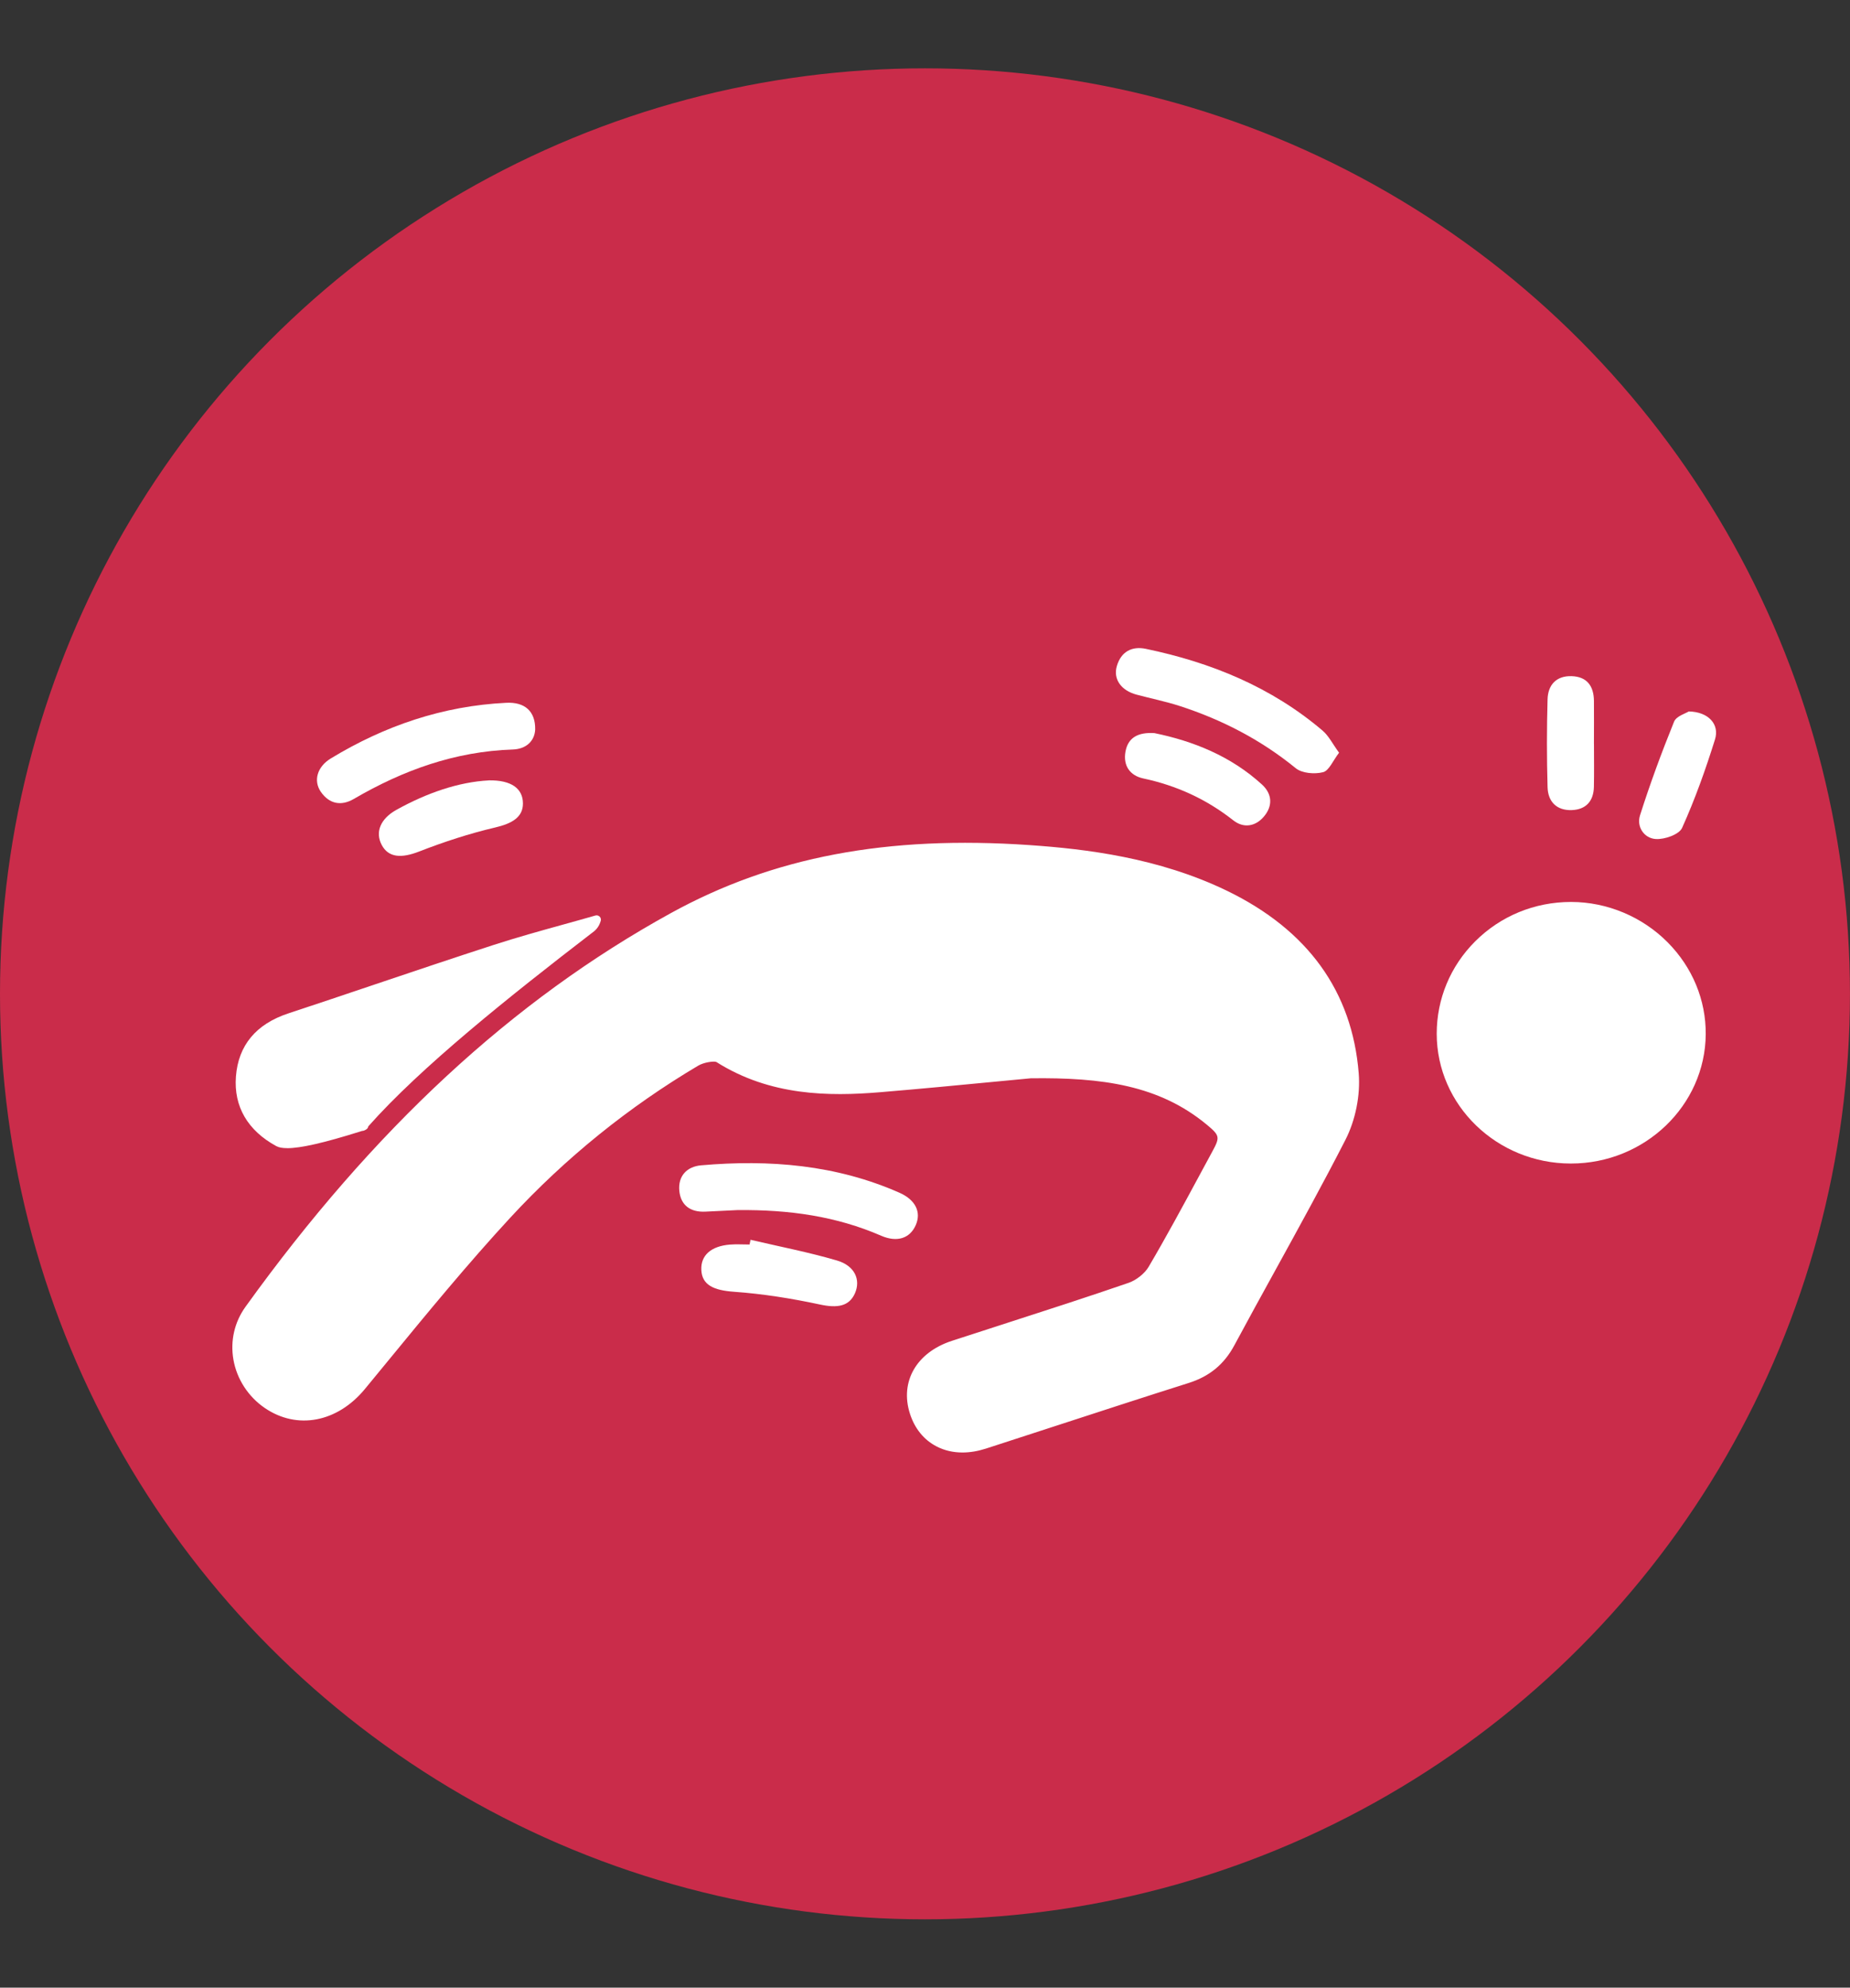 <?xml version="1.0" encoding="UTF-8"?><svg id="Capa_1" xmlns="http://www.w3.org/2000/svg" viewBox="0 0 465.63 500"><rect x="0" y="0" width="465.63" height="500" fill="#333333" stroke="none"/><circle cx="232.81" cy="250" r="232.81" style="fill:#ca2c4a;"/><g><g><path d="M148.18,233.93c.78-.54,1.55-1.12,1.98-2.59-8.55,2.45-17.18,4.66-25.64,7.4-17.24,5.59-34.38,11.52-51.59,17.2-7.34,2.42-11.87,7.27-12.46,14.96-.57,7.45,3.01,12.88,9.61,16.47,3.91,2.12,24.6-5.37,21.13-3.98,12.43-14.28,33.61-31.5,56.97-49.46Z" style="fill:#fff;"/><path d="M72.28,288.82c-1.21,0-2.1-.17-2.72-.5-7.23-3.93-10.75-9.98-10.18-17.5,.6-7.86,5.05-13.21,13.2-15.9,7.24-2.39,14.47-4.82,21.7-7.26,9.79-3.3,19.91-6.7,29.9-9.94,5.84-1.89,11.85-3.56,17.66-5.17,2.67-.74,5.35-1.48,8.02-2.25,.38-.11,.79,0,1.07,.28,.28,.28,.38,.69,.27,1.07-.51,1.74-1.46,2.52-2.38,3.16-20.4,15.68-42.95,33.65-56.13,48.54-.06,.64-.78,.93-1.08,1.05-.15,.06-.29,.08-.45,.08-.17,.05-.36,.11-.58,.18-8.99,2.82-14.88,4.17-18.3,4.17Zm74.95-55.52c-1.6,.45-3.2,.89-4.8,1.34-5.79,1.6-11.78,3.26-17.57,5.14-9.98,3.23-20.1,6.64-29.88,9.93-7.23,2.44-14.46,4.87-21.71,7.26-7.25,2.39-11.2,7.11-11.72,14.01-.51,6.7,2.53,11.9,9.05,15.43,.98,.52,4.78,.73,19.34-3.83,.27-.08,.52-.16,.74-.23,13.19-15.04,35.94-33.21,56.56-49.06Z" style="fill:#fff;"/></g><path d="M395.34,289.63c16.91,.02,30.77-13.2,30.9-29.48,.13-16.43-13.87-30.16-30.78-30.19-17.01-.03-30.79,13.44-30.78,30.08,.01,16.39,13.67,29.57,30.67,29.59Z" style="fill:#fff;"/><path d="M185.62,304.4c-2.03,.1-5.03,.23-8.03,.39-3.76,.2-6.25-1.54-6.61-5.23-.35-3.7,1.85-6.1,5.5-6.42,17.14-1.5,33.93-.15,49.89,6.89,4.07,1.79,5.55,4.89,4.12,8.15-1.46,3.33-4.68,4.42-8.72,2.67-11.24-4.88-23.04-6.58-36.15-6.45Z" style="fill:#fff;"/><path d="M337.03,189.35c-1.55,2.01-2.52,4.52-4.03,4.9-2.12,.54-5.29,.29-6.88-1.01-8.75-7.13-18.53-12.19-29.18-15.64-3.56-1.15-7.25-1.89-10.87-2.86-3.88-1.03-5.94-3.89-4.97-7.19,1.06-3.61,3.76-5.07,7.31-4.33,16.39,3.42,31.55,9.59,44.45,20.55,1.59,1.35,2.57,3.4,4.17,5.58Z" style="fill:#fff;"/><path d="M134.7,183.53c-.16,2.86-2.23,4.9-5.66,5.01-14.49,.48-27.6,5.21-39.98,12.43-3.16,1.85-6.16,1.3-8.3-1.77-1.94-2.8-.94-6.32,2.5-8.41,13.57-8.24,28.22-13.22,44.16-14,4.67-.23,7.36,2.12,7.28,6.73Z" style="fill:#fff;"/><path d="M188.9,311.87c7.26,1.7,14.61,3.12,21.75,5.21,4.51,1.32,6.03,4.86,4.53,8.26-1.47,3.32-4.47,3.74-8.78,2.82-7.12-1.53-14.38-2.69-21.64-3.21-5.08-.36-8.06-1.66-8.24-5.48-.18-3.65,2.41-6,7.18-6.39,1.64-.13,3.31-.02,4.96-.02,.08-.4,.16-.79,.24-1.19Z" style="fill:#fff;"/><path d="M290.62,184.43c9.6,1.97,19.16,5.73,27.03,12.94,2.57,2.36,2.74,5.38,.44,8.07-2.16,2.52-5.13,2.93-7.68,.92-6.75-5.32-14.26-8.75-22.65-10.54-3.4-.72-5.11-3.26-4.49-6.73,.63-3.5,3.09-4.95,7.34-4.67Z" style="fill:#fff;"/><path d="M123.05,196.3c5.72-.08,8.55,2.1,8.57,5.79,.02,3.45-2.68,5.06-7,6.07-6.49,1.52-12.9,3.62-19.12,6.04-4.44,1.73-7.72,1.58-9.43-1.66-1.69-3.21-.34-6.58,3.72-8.83,7.56-4.2,15.58-7,23.26-7.4Z" style="fill:#fff;"/><path d="M425.07,178.97c4.93,.09,7.77,3.23,6.58,7.04-2.36,7.55-5.03,15.05-8.28,22.25-.75,1.67-4.4,2.94-6.62,2.8-2.93-.18-4.89-3.06-3.97-5.96,2.53-7.96,5.43-15.82,8.57-23.56,.57-1.41,2.95-2.08,3.71-2.58Z" style="fill:#fff;"/><path d="M401.19,187.12c0,3.61,.06,7.22-.02,10.83-.08,3.56-1.98,5.69-5.54,5.83-3.82,.15-6.02-2.11-6.12-5.76-.21-7.36-.21-14.74,0-22.1,.1-3.61,2.18-5.95,6.05-5.83,3.88,.12,5.58,2.5,5.62,6.2,.04,3.61,0,7.22,0,10.83Z" style="fill:#fff;"/><g><path d="M259.24,268.18c-9.96,.93-24.02,2.36-38.1,3.52-13.66,1.13-27.01,.57-39.21-7.16-1.75-1.11-5.66-.36-7.77,.89-17.84,10.57-33.9,23.57-47.92,38.74-12.84,13.89-24.72,28.68-36.77,43.28-5.78,7-14.13,8.96-21.1,4.19-6.91-4.73-9.11-14.16-4.1-21.11,28.7-39.87,62.52-74.2,106.05-98.15,27.82-15.3,57.67-18.87,88.67-16.74,16.74,1.15,33.21,3.79,48.48,11.18,18.18,8.81,29.81,22.79,31.46,43.44,.39,4.96-.76,10.68-3.04,15.12-8.92,17.38-18.64,34.35-27.9,51.56-2.22,4.13-5.27,6.62-9.72,8.02-17.05,5.39-34.02,11.01-51.04,16.51-7.26,2.35-13.22-.34-15.3-6.79-2.04-6.34,1.33-12.09,8.58-14.46,14.86-4.86,29.78-9.52,44.55-14.61,2.56-.88,5.29-3.02,6.66-5.33,5.65-9.58,10.83-19.43,16.14-29.21,2.63-4.85,2.18-6.91-2.15-10.5-12.32-10.22-26.94-12.63-46.47-12.39Z" style="fill:#fff;"/><path d="M242.25,365.38c-2.34,0-4.53-.5-6.49-1.51-3.2-1.64-5.53-4.49-6.74-8.26-2.58-8.05,1.65-15.4,10.54-18.31,4.66-1.52,9.32-3.03,13.98-4.53,10.03-3.24,20.4-6.58,30.52-10.07,1.94-.67,4.05-2.35,5.02-3.99,4.42-7.5,8.64-15.32,12.72-22.88l3.37-6.23c1.93-3.55,1.83-3.98-1.41-6.67-12.02-9.97-26.39-11.92-44.35-11.68-2.8,.26-5.92,.56-9.27,.88-8.74,.84-18.65,1.79-28.75,2.63-12.71,1.05-27.54,.96-41.1-7.62-.61-.26-3.11,.07-4.56,.93-17.51,10.38-33.4,23.22-47.24,38.18-10.7,11.58-20.93,24.02-30.81,36.06l-5.84,7.1c-6.94,8.41-17.07,10.33-25.2,4.77-4.16-2.84-7.04-7.28-7.89-12.16-.82-4.7,.25-9.41,3.03-13.28,32.2-44.73,67.22-77.13,107.06-99.04,25.72-14.15,54.42-19.59,90.36-17.11,14.05,.97,32.39,3.15,49.61,11.48,20.37,9.87,31.53,25.33,33.17,45.95,.44,5.53-.82,11.79-3.37,16.76-5.64,11-11.7,22-17.55,32.63-3.48,6.32-6.96,12.63-10.37,18.98-2.59,4.82-6.24,7.83-11.5,9.5-11.21,3.54-22.57,7.25-33.57,10.83-5.81,1.9-11.63,3.79-17.45,5.67-2.05,.66-4.04,.99-5.93,.99Zm19.62-100.28c18.12,0,32.94,2.44,45.8,13.11,5.5,4.56,6.22,8.17,2.88,14.32l-3.36,6.22c-4.1,7.61-8.35,15.49-12.83,23.09-1.71,2.9-4.97,5.52-8.3,6.67-10.18,3.51-20.58,6.86-30.64,10.11-4.65,1.5-9.31,3-13.96,4.52-5.59,1.83-8.12,5.89-6.61,10.61,.71,2.21,1.95,3.78,3.7,4.67,2.07,1.06,4.74,1.11,7.74,.14,5.81-1.88,11.62-3.77,17.43-5.67,11.01-3.59,22.39-7.3,33.62-10.85,3.74-1.18,6.11-3.14,7.95-6.55,3.42-6.37,6.91-12.7,10.4-19.04,5.83-10.6,11.87-21.55,17.47-32.47,2.02-3.93,3.06-9.1,2.71-13.47-1.45-18.3-11.46-32.07-29.73-40.92-16.27-7.87-33.85-9.95-47.35-10.88-34.71-2.4-62.35,2.81-86.99,16.36-39.02,21.46-73.38,53.27-105.04,97.25-1.81,2.51-2.51,5.58-1.97,8.63,.57,3.27,2.51,6.24,5.31,8.16,5.44,3.73,12.12,2.31,17-3.61l5.83-7.09c9.94-12.1,20.22-24.62,31.05-36.32,14.24-15.4,30.6-28.62,48.61-39.3,2.56-1.52,7.82-2.83,10.97-.84,11.99,7.59,25.03,7.7,37.31,6.69,10.06-.83,19.94-1.78,28.66-2.62,3.41-.33,6.58-.63,9.41-.9h.25c.9-.02,1.79-.03,2.67-.03Z" style="fill:#fff;"/></g><g><path d="M395.34,289.63c-17-.02-30.66-13.2-30.67-29.59-.01-16.64,13.77-30.11,30.78-30.08,16.91,.03,30.91,13.76,30.78,30.19-.13,16.28-13.99,29.5-30.9,29.48Z" style="fill:#fff;"/><path d="M395.38,292.69h-.04c-18.59-.02-33.72-14.67-33.73-32.65,0-8.75,3.43-16.99,9.67-23.23,6.41-6.4,14.98-9.92,24.13-9.92h.06c9.04,.01,17.89,3.72,24.28,10.17,6.24,6.3,9.63,14.51,9.57,23.11-.14,17.94-15.36,32.52-33.92,32.52Zm.02-59.67c-7.52,0-14.54,2.89-19.79,8.13-5.08,5.08-7.88,11.78-7.87,18.89,.01,14.61,12.39,26.5,27.61,26.52h.04c15.21,0,27.67-11.85,27.79-26.44,.05-6.96-2.71-13.61-7.79-18.74-5.25-5.3-12.51-8.34-19.93-8.36h-.05Z" style="fill:#fff;"/></g></g></svg>